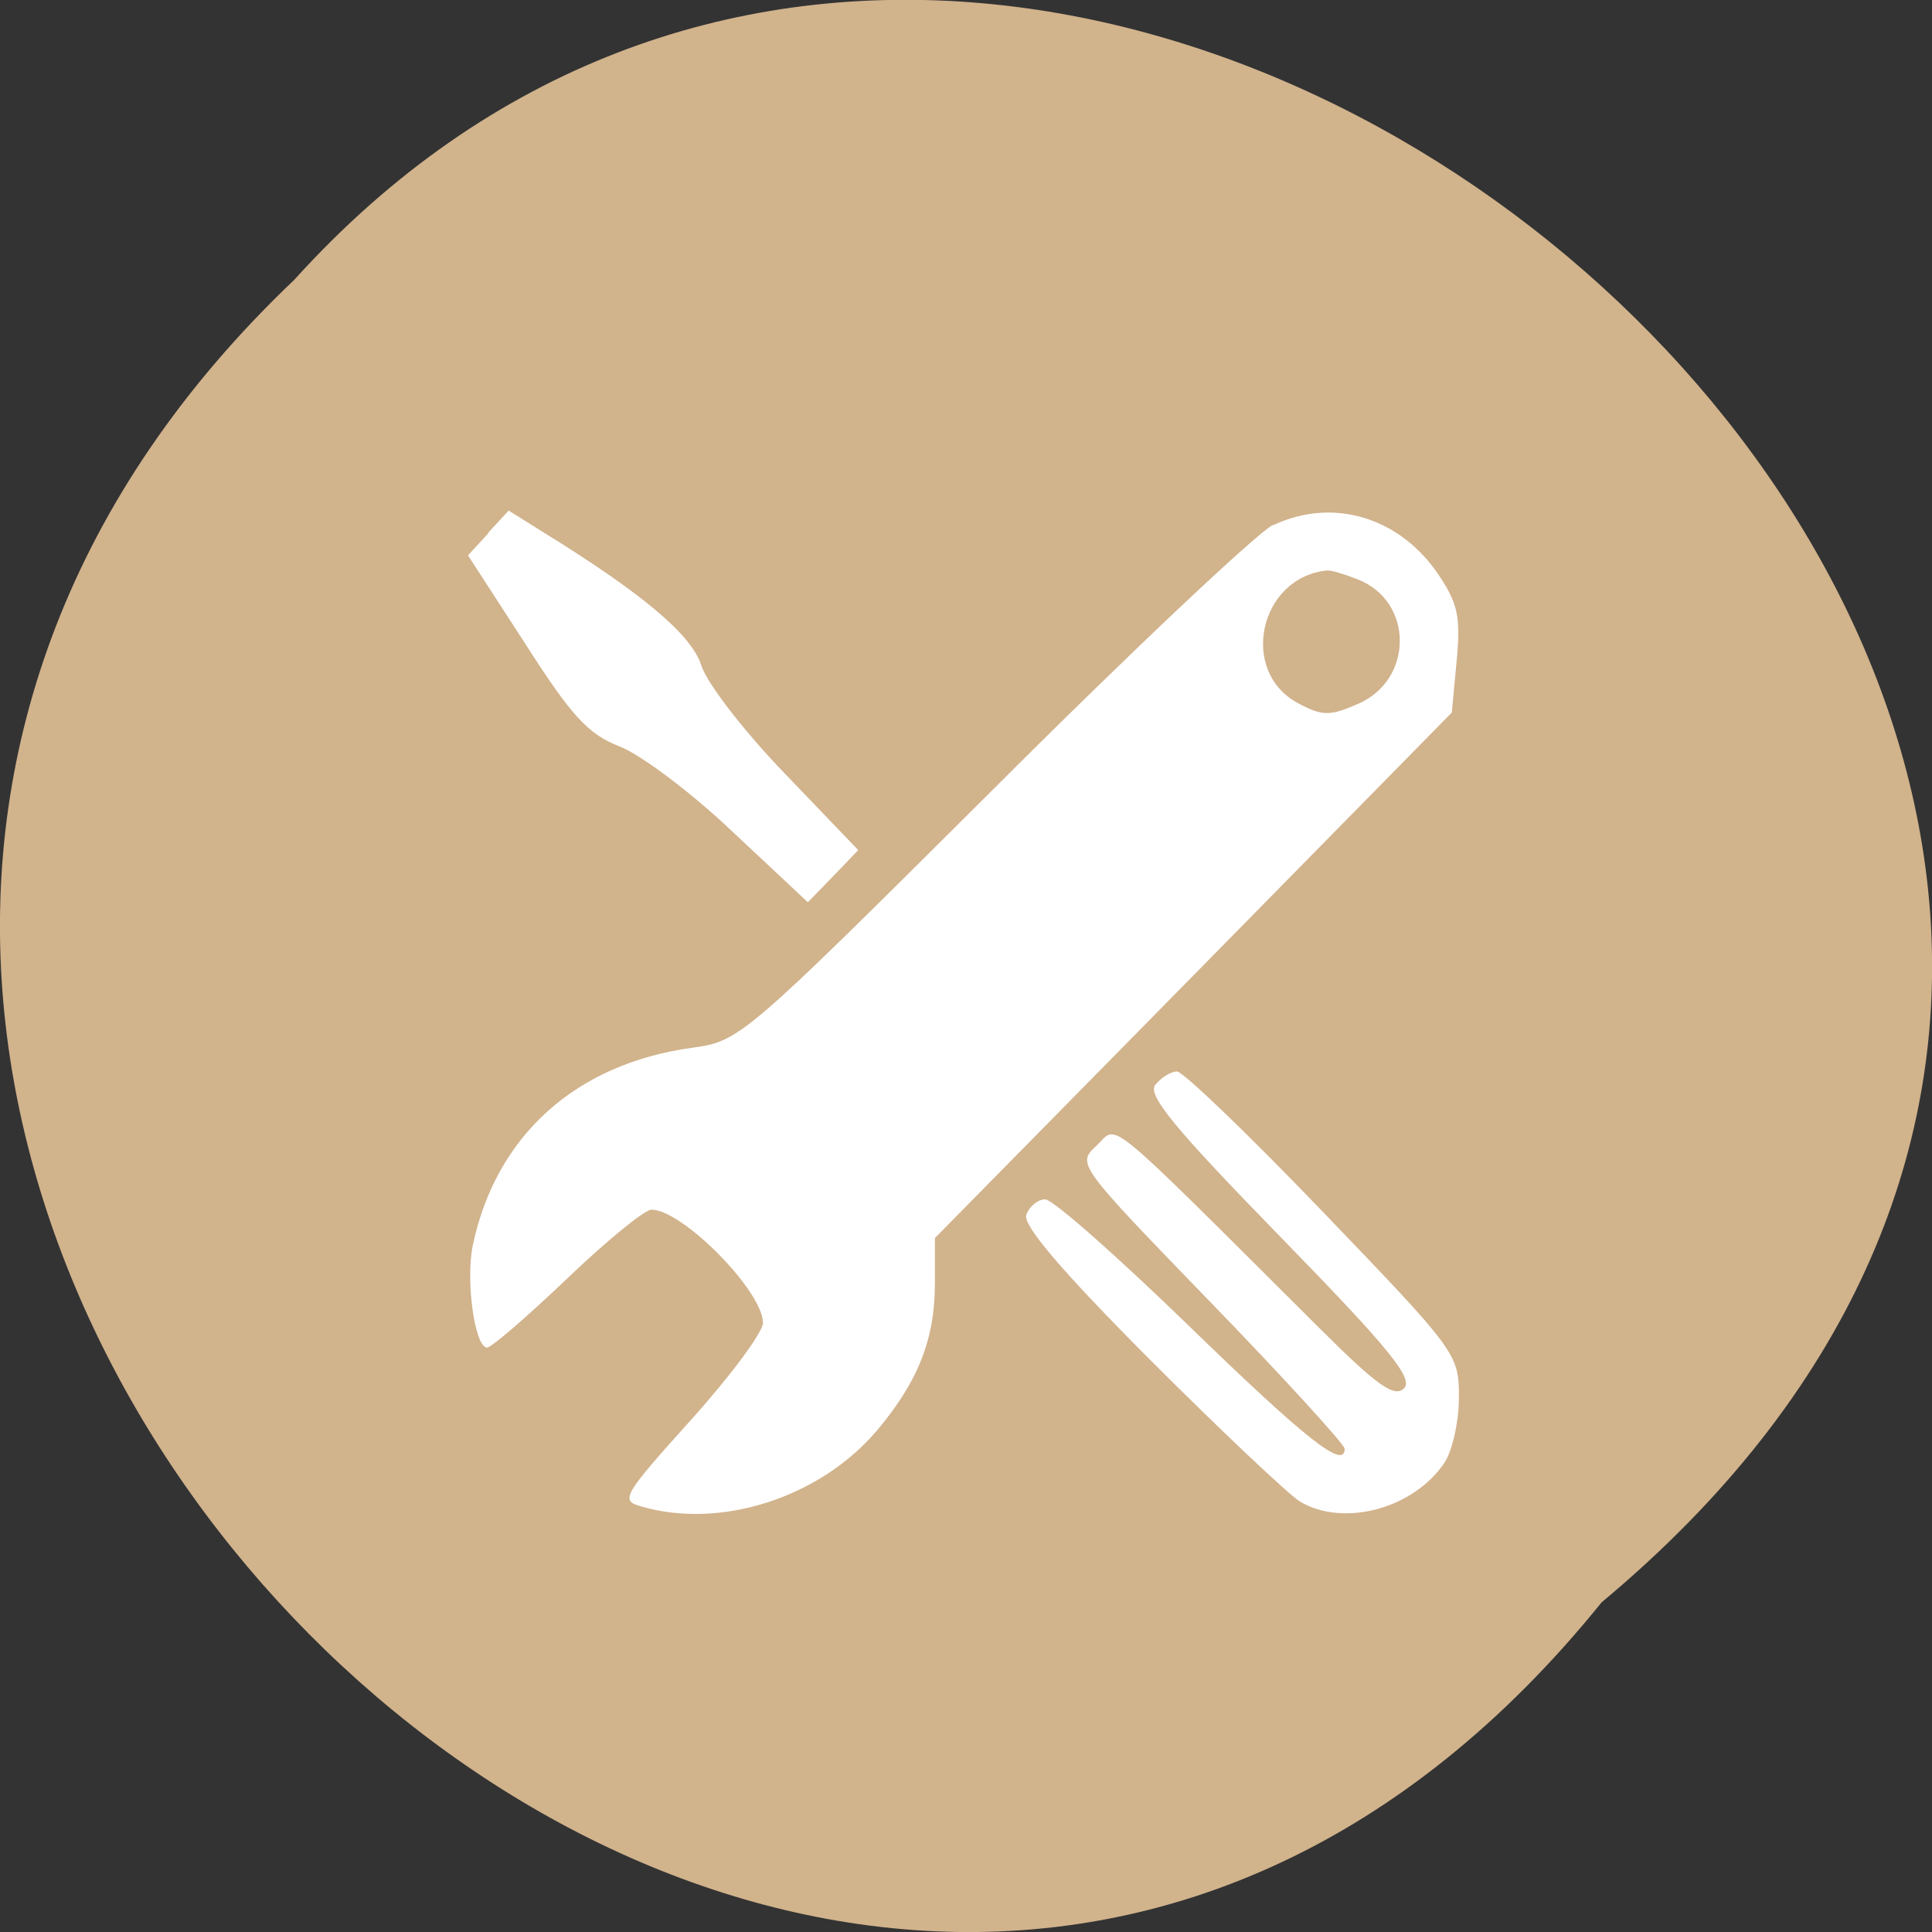 <svg xmlns="http://www.w3.org/2000/svg" viewBox="0 0 22 22"><rect x="0" y="0" width="22" height="22" fill="#333333" stroke="none"/><path d="m 18.238 18.246 c -9.01 11.164 -25.277 -5.18 -14.887 -15.06 c 8.945 -9.898 26.301 5.551 14.887 15.06" fill="#d1b38c"/><g fill="#fff"><path d="m 14.496 5.977 c -0.176 0.086 -1.617 1.441 -3.195 3.02 c -2.836 2.824 -2.875 2.859 -3.418 2.934 c -1.324 0.18 -2.238 1 -2.5 2.254 c -0.082 0.398 0.023 1.16 0.164 1.16 c 0.047 0 0.457 -0.352 0.91 -0.785 c 0.449 -0.43 0.883 -0.785 0.961 -0.785 c 0.355 0 1.27 0.93 1.27 1.289 c 0 0.105 -0.367 0.602 -0.82 1.105 c -0.773 0.859 -0.809 0.918 -0.57 0.984 c 0.906 0.266 2.035 -0.098 2.684 -0.859 c 0.469 -0.555 0.664 -1.039 0.664 -1.68 v -0.516 l 2.945 -2.992 l 2.941 -2.992 l 0.055 -0.586 c 0.047 -0.492 0.016 -0.652 -0.199 -0.973 c -0.441 -0.664 -1.207 -0.898 -1.891 -0.574 m 0.965 0.617 c 0.637 0.25 0.637 1.145 0 1.418 c -0.32 0.141 -0.41 0.137 -0.68 -0.008 c -0.68 -0.363 -0.441 -1.438 0.332 -1.512 c 0.043 -0.004 0.199 0.043 0.348 0.102"/><path d="m 5.563 6.07 l -0.234 0.254 l 0.648 1 c 0.535 0.836 0.719 1.035 1.078 1.176 c 0.238 0.09 0.82 0.527 1.289 0.973 l 0.855 0.801 l 0.289 -0.297 l 0.285 -0.297 l -0.832 -0.867 c -0.461 -0.477 -0.887 -1.027 -0.953 -1.23 c -0.109 -0.352 -0.664 -0.82 -1.809 -1.527 l -0.387 -0.242 l -0.234 0.254"/><path d="m 13.156 12.352 c -0.094 0.117 0.215 0.492 1.422 1.73 c 1.238 1.27 1.52 1.613 1.41 1.727 c -0.109 0.109 -0.305 -0.027 -0.977 -0.699 c -2.492 -2.48 -2.273 -2.301 -2.523 -2.066 c -0.227 0.211 -0.227 0.211 1.297 1.785 c 0.84 0.867 1.527 1.621 1.527 1.668 c 0 0.242 -0.434 -0.098 -1.785 -1.41 c -0.809 -0.785 -1.539 -1.43 -1.625 -1.43 c -0.082 0 -0.18 0.078 -0.215 0.176 c -0.043 0.117 0.395 0.633 1.41 1.652 c 0.813 0.813 1.582 1.539 1.711 1.617 c 0.496 0.289 1.285 0.078 1.637 -0.441 c 0.094 -0.137 0.168 -0.477 0.168 -0.75 c 0 -0.492 -0.02 -0.52 -1.543 -2.105 c -0.848 -0.883 -1.598 -1.605 -1.668 -1.605 c -0.07 0 -0.18 0.07 -0.246 0.152"/></g></svg>